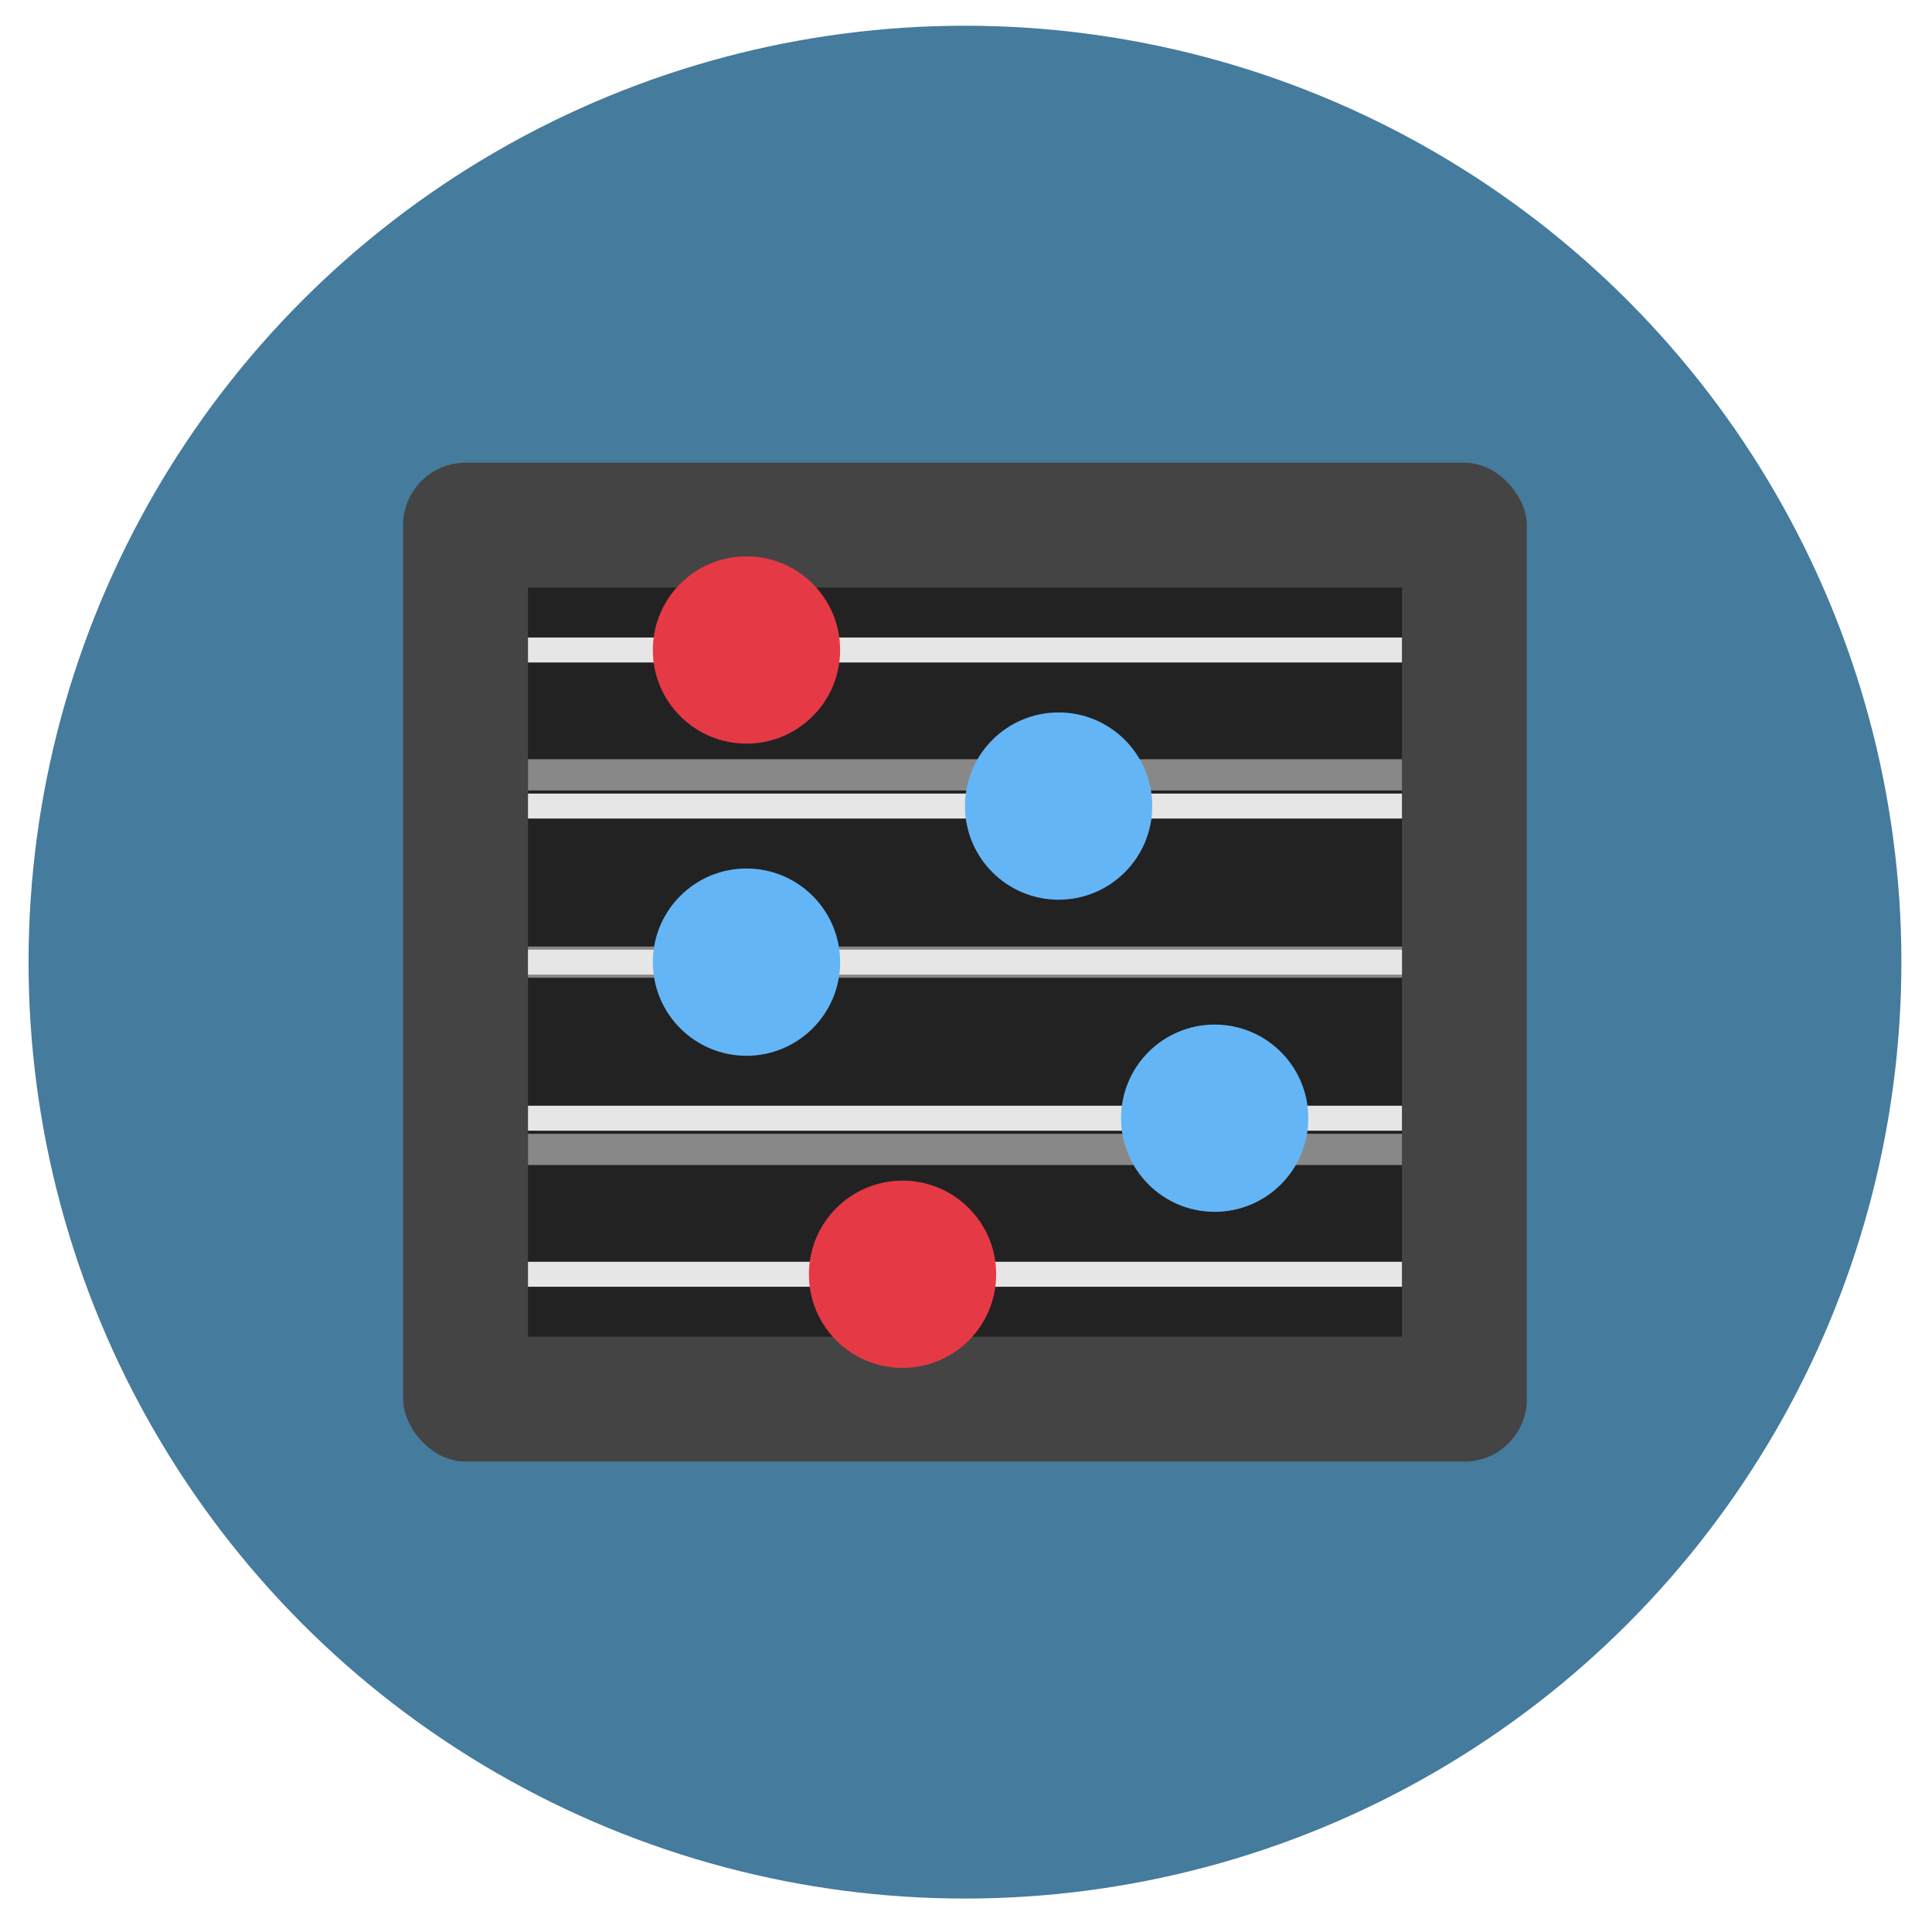 <?xml version="1.0" encoding="UTF-8" standalone="no"?>
<svg
   viewBox="0 0 32 32"
   version="1.1"
   id="svg13"
   sodipodi:docname="logo.svg"
   width="32"
   height="32"
   inkscape:export-filename="favicon-16x16.svg"
   inkscape:export-xdpi="96"
   inkscape:export-ydpi="96"
   xmlns:inkscape="http://www.inkscape.org/namespaces/inkscape"
   xmlns:sodipodi="http://sodipodi.sourceforge.net/DTD/sodipodi-0.dtd"
   xmlns="http://www.w3.org/2000/svg"
   xmlns:svg="http://www.w3.org/2000/svg">
  <defs
     id="defs13" />
  <sodipodi:namedview
     id="namedview13"
     pagecolor="#ffffff"
     bordercolor="#000000"
     borderopacity="0.25"
     inkscape:showpageshadow="2"
     inkscape:pageopacity="0.0"
     inkscape:pagecheckerboard="0"
     inkscape:deskcolor="#d1d1d1"
     inkscape:zoom="12.703125"
     inkscape:cx="31.96064"
     inkscape:cy="32"
     inkscape:window-width="1920"
     inkscape:window-height="1009"
     inkscape:window-x="2552"
     inkscape:window-y="175"
     inkscape:window-maximized="1"
     inkscape:current-layer="svg13" />
  <!-- Background Circle -->
  <!-- Guitar Neck - Changed from brown to dark gray -->
  <!-- Guitar Fretboard - Changed from dark brown to black -->
  <!-- Fret Lines -->
  <!-- Guitar Strings -->
  <!-- Highlighted Scale Notes (Pentatonic Pattern) -->
  <!-- Root note -->
  <g
     id="g13"
     transform="matrix(0.517,0,0,0.517,-0.561,-0.608)">
    <circle
       cx="32"
       cy="32"
       fill="#457b9d"
       id="circle1"
       r="30" />
    <rect
       x="14"
       y="16"
       width="36"
       height="32"
       rx="2"
       ry="2"
       fill="#444444"
       id="rect1" />
    <rect
       x="18"
       y="20"
       width="28"
       height="24"
       fill="#222222"
       id="rect2" />
    <line
       x1="18"
       y1="26"
       x2="46"
       y2="26"
       stroke="#888888"
       stroke-width="1"
       id="line2" />
    <line
       x1="18"
       y1="32"
       x2="46"
       y2="32"
       stroke="#888888"
       stroke-width="1"
       id="line3" />
    <line
       x1="18"
       y1="38"
       x2="46"
       y2="38"
       stroke="#888888"
       stroke-width="1"
       id="line4" />
    <line
       x1="18"
       y1="22"
       x2="46"
       y2="22"
       stroke="#e6e6e6"
       stroke-width="0.8"
       id="line5" />
    <line
       x1="18"
       y1="27"
       x2="46"
       y2="27"
       stroke="#e6e6e6"
       stroke-width="0.8"
       id="line6" />
    <line
       x1="18"
       y1="32"
       x2="46"
       y2="32"
       stroke="#e6e6e6"
       stroke-width="0.8"
       id="line7" />
    <line
       x1="18"
       y1="37"
       x2="46"
       y2="37"
       stroke="#e6e6e6"
       stroke-width="0.8"
       id="line8" />
    <line
       x1="18"
       y1="42"
       x2="46"
       y2="42"
       stroke="#e6e6e6"
       stroke-width="0.8"
       id="line9" />
    <circle
       cx="25"
       cy="22"
       fill="#e63946"
       id="circle9"
       r="3" />
    <circle
       cx="35"
       cy="27"
       fill="#64b5f6"
       id="circle10"
       r="3" />
    <circle
       cx="25"
       cy="32"
       fill="#64b5f6"
       id="circle11"
       r="3" />
    <circle
       cx="40"
       cy="37"
       fill="#64b5f6"
       id="circle12"
       r="3" />
    <circle
       cx="30"
       cy="42"
       fill="#e63946"
       id="circle13"
       r="3" />
  </g>
  <!-- Root note -->
</svg>
